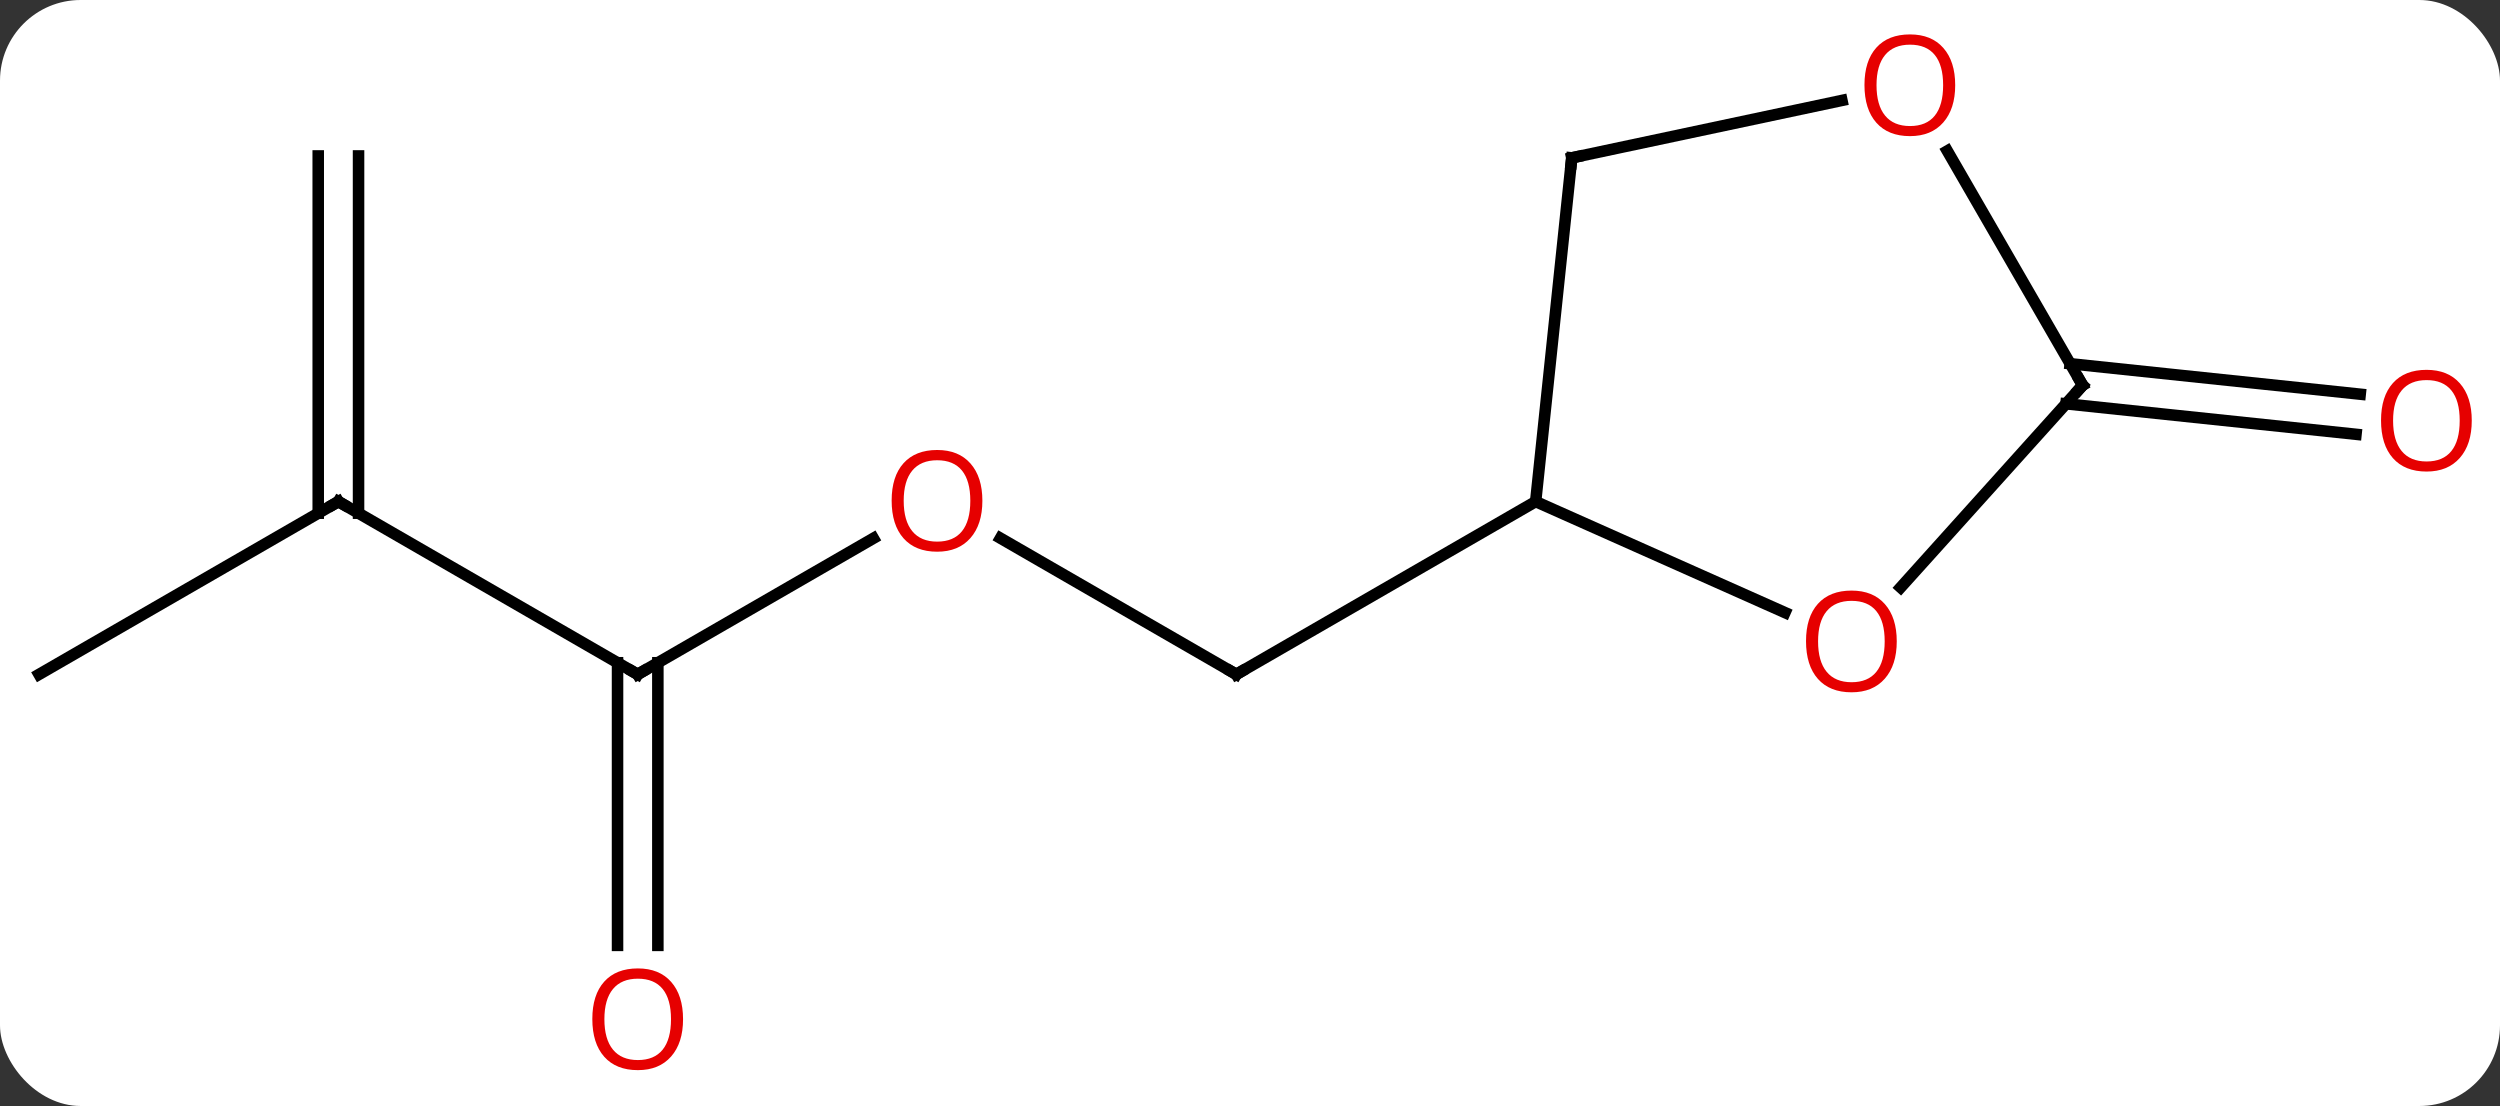 <svg width="217" viewBox="0 0 217 96" style="fill-opacity:1; color-rendering:auto; color-interpolation:auto; text-rendering:auto; stroke:black; stroke-linecap:square; stroke-miterlimit:10; shape-rendering:auto; stroke-opacity:1; fill:black; stroke-dasharray:none; font-weight:normal; stroke-width:1; font-family:'Open Sans'; font-style:normal; stroke-linejoin:miter; font-size:12; stroke-dashoffset:0; image-rendering:auto;" height="96" class="cas-substance-image" xmlns:xlink="http://www.w3.org/1999/xlink" xmlns="http://www.w3.org/2000/svg"><rect x="0" y="0" width="217" height="96" fill="#333333" stroke="none"/><svg class="cas-substance-single-component"><rect y="0" x="0" width="217" stroke="none" ry="7" rx="7" height="96" fill="white" class="cas-substance-group"/><svg y="0" x="0" width="217" viewBox="0 0 217 96" style="fill:black;" height="96" class="cas-substance-single-component-image"><svg><g><g transform="translate(107,48)" style="text-rendering:geometricPrecision; color-rendering:optimizeQuality; color-interpolation:linearRGB; stroke-linecap:butt; image-rendering:optimizeQuality;"><line y2="-1.285" y1="10.536" x2="-20.163" x1="0.312" style="fill:none;"/><line y2="-4.464" y1="10.536" x2="26.295" x1="0.312" style="fill:none;"/><line y2="10.536" y1="-1.275" x2="-51.648" x1="-31.191" style="fill:none;"/><line y2="-4.464" y1="10.536" x2="-77.628" x1="-51.648" style="fill:none;"/><line y2="34.059" y1="9.526" x2="-53.398" x1="-53.398" style="fill:none;"/><line y2="34.059" y1="9.526" x2="-49.898" x1="-49.898" style="fill:none;"/><line y2="10.536" y1="-4.464" x2="-103.611" x1="-77.628" style="fill:none;"/><line y2="-34.464" y1="-3.454" x2="-75.878" x1="-75.878" style="fill:none;"/><line y2="-34.464" y1="-3.454" x2="-79.378" x1="-79.378" style="fill:none;"/><line y2="-16.429" y1="-13.784" x2="72.691" x1="97.867" style="fill:none;"/><line y2="-12.948" y1="-10.303" x2="72.326" x1="97.502" style="fill:none;"/><line y2="5.173" y1="-4.464" x2="47.935" x1="26.295" style="fill:none;"/><line y2="-34.299" y1="-4.464" x2="29.43" x1="26.295" style="fill:none;"/><line y2="-14.556" y1="2.988" x2="73.773" x1="57.978" style="fill:none;"/><line y2="-39.283" y1="-34.299" x2="52.879" x1="29.43" style="fill:none;"/><line y2="-34.9" y1="-14.556" x2="62.027" x1="73.773" style="fill:none;"/><path style="fill:none; stroke-miterlimit:5;" d="M-0.121 10.286 L0.312 10.536 L0.745 10.286"/></g><g transform="translate(107,48)" style="stroke-linecap:butt; fill:rgb(230,0,0); text-rendering:geometricPrecision; color-rendering:optimizeQuality; image-rendering:optimizeQuality; font-family:'Open Sans'; stroke:rgb(230,0,0); color-interpolation:linearRGB; stroke-miterlimit:5;"><path style="stroke:none;" d="M-21.73 -4.534 Q-21.73 -2.472 -22.77 -1.292 Q-23.809 -0.112 -25.652 -0.112 Q-27.543 -0.112 -28.574 -1.276 Q-29.605 -2.441 -29.605 -4.55 Q-29.605 -6.644 -28.574 -7.792 Q-27.543 -8.941 -25.652 -8.941 Q-23.793 -8.941 -22.762 -7.769 Q-21.73 -6.597 -21.73 -4.534 ZM-28.559 -4.534 Q-28.559 -2.8 -27.816 -1.894 Q-27.074 -0.987 -25.652 -0.987 Q-24.23 -0.987 -23.504 -1.886 Q-22.777 -2.784 -22.777 -4.534 Q-22.777 -6.269 -23.504 -7.159 Q-24.23 -8.05 -25.652 -8.05 Q-27.074 -8.05 -27.816 -7.152 Q-28.559 -6.253 -28.559 -4.534 Z"/><path style="fill:none; stroke:black;" d="M-51.215 10.286 L-51.648 10.536 L-52.081 10.286"/><path style="fill:none; stroke:black;" d="M-77.195 -4.214 L-77.628 -4.464 L-78.061 -4.214"/><path style="stroke:none;" d="M-47.711 40.466 Q-47.711 42.528 -48.75 43.708 Q-49.789 44.888 -51.632 44.888 Q-53.523 44.888 -54.554 43.724 Q-55.586 42.559 -55.586 40.45 Q-55.586 38.356 -54.554 37.208 Q-53.523 36.059 -51.632 36.059 Q-49.773 36.059 -48.742 37.231 Q-47.711 38.403 -47.711 40.466 ZM-54.539 40.466 Q-54.539 42.2 -53.796 43.106 Q-53.054 44.013 -51.632 44.013 Q-50.211 44.013 -49.484 43.114 Q-48.757 42.216 -48.757 40.466 Q-48.757 38.731 -49.484 37.841 Q-50.211 36.95 -51.632 36.95 Q-53.054 36.95 -53.796 37.849 Q-54.539 38.747 -54.539 40.466 Z"/><path style="stroke:none;" d="M107.549 -11.491 Q107.549 -9.429 106.509 -8.249 Q105.47 -7.069 103.627 -7.069 Q101.736 -7.069 100.705 -8.233 Q99.674 -9.398 99.674 -11.507 Q99.674 -13.601 100.705 -14.749 Q101.736 -15.898 103.627 -15.898 Q105.486 -15.898 106.517 -14.726 Q107.549 -13.554 107.549 -11.491 ZM100.72 -11.491 Q100.72 -9.757 101.463 -8.851 Q102.205 -7.944 103.627 -7.944 Q105.049 -7.944 105.775 -8.843 Q106.502 -9.741 106.502 -11.491 Q106.502 -13.226 105.775 -14.116 Q105.049 -15.007 103.627 -15.007 Q102.205 -15.007 101.463 -14.108 Q100.72 -13.21 100.72 -11.491 Z"/><path style="stroke:none;" d="M57.638 7.67 Q57.638 9.732 56.598 10.912 Q55.559 12.092 53.716 12.092 Q51.825 12.092 50.794 10.928 Q49.763 9.763 49.763 7.654 Q49.763 5.56 50.794 4.412 Q51.825 3.263 53.716 3.263 Q55.575 3.263 56.606 4.435 Q57.638 5.607 57.638 7.67 ZM50.809 7.67 Q50.809 9.404 51.552 10.31 Q52.294 11.217 53.716 11.217 Q55.138 11.217 55.864 10.318 Q56.591 9.42 56.591 7.67 Q56.591 5.935 55.864 5.045 Q55.138 4.154 53.716 4.154 Q52.294 4.154 51.552 5.053 Q50.809 5.951 50.809 7.67 Z"/><path style="fill:none; stroke:black;" d="M29.378 -33.802 L29.43 -34.299 L29.919 -34.403"/><path style="fill:none; stroke:black;" d="M73.439 -14.184 L73.773 -14.556 L73.523 -14.989"/><path style="stroke:none;" d="M62.711 -40.606 Q62.711 -38.544 61.671 -37.364 Q60.632 -36.184 58.789 -36.184 Q56.898 -36.184 55.867 -37.349 Q54.836 -38.513 54.836 -40.622 Q54.836 -42.716 55.867 -43.864 Q56.898 -45.013 58.789 -45.013 Q60.648 -45.013 61.679 -43.841 Q62.711 -42.669 62.711 -40.606 ZM55.882 -40.606 Q55.882 -38.872 56.625 -37.966 Q57.367 -37.059 58.789 -37.059 Q60.211 -37.059 60.937 -37.958 Q61.664 -38.856 61.664 -40.606 Q61.664 -42.341 60.937 -43.231 Q60.211 -44.122 58.789 -44.122 Q57.367 -44.122 56.625 -43.224 Q55.882 -42.325 55.882 -40.606 Z"/></g></g></svg></svg></svg></svg>